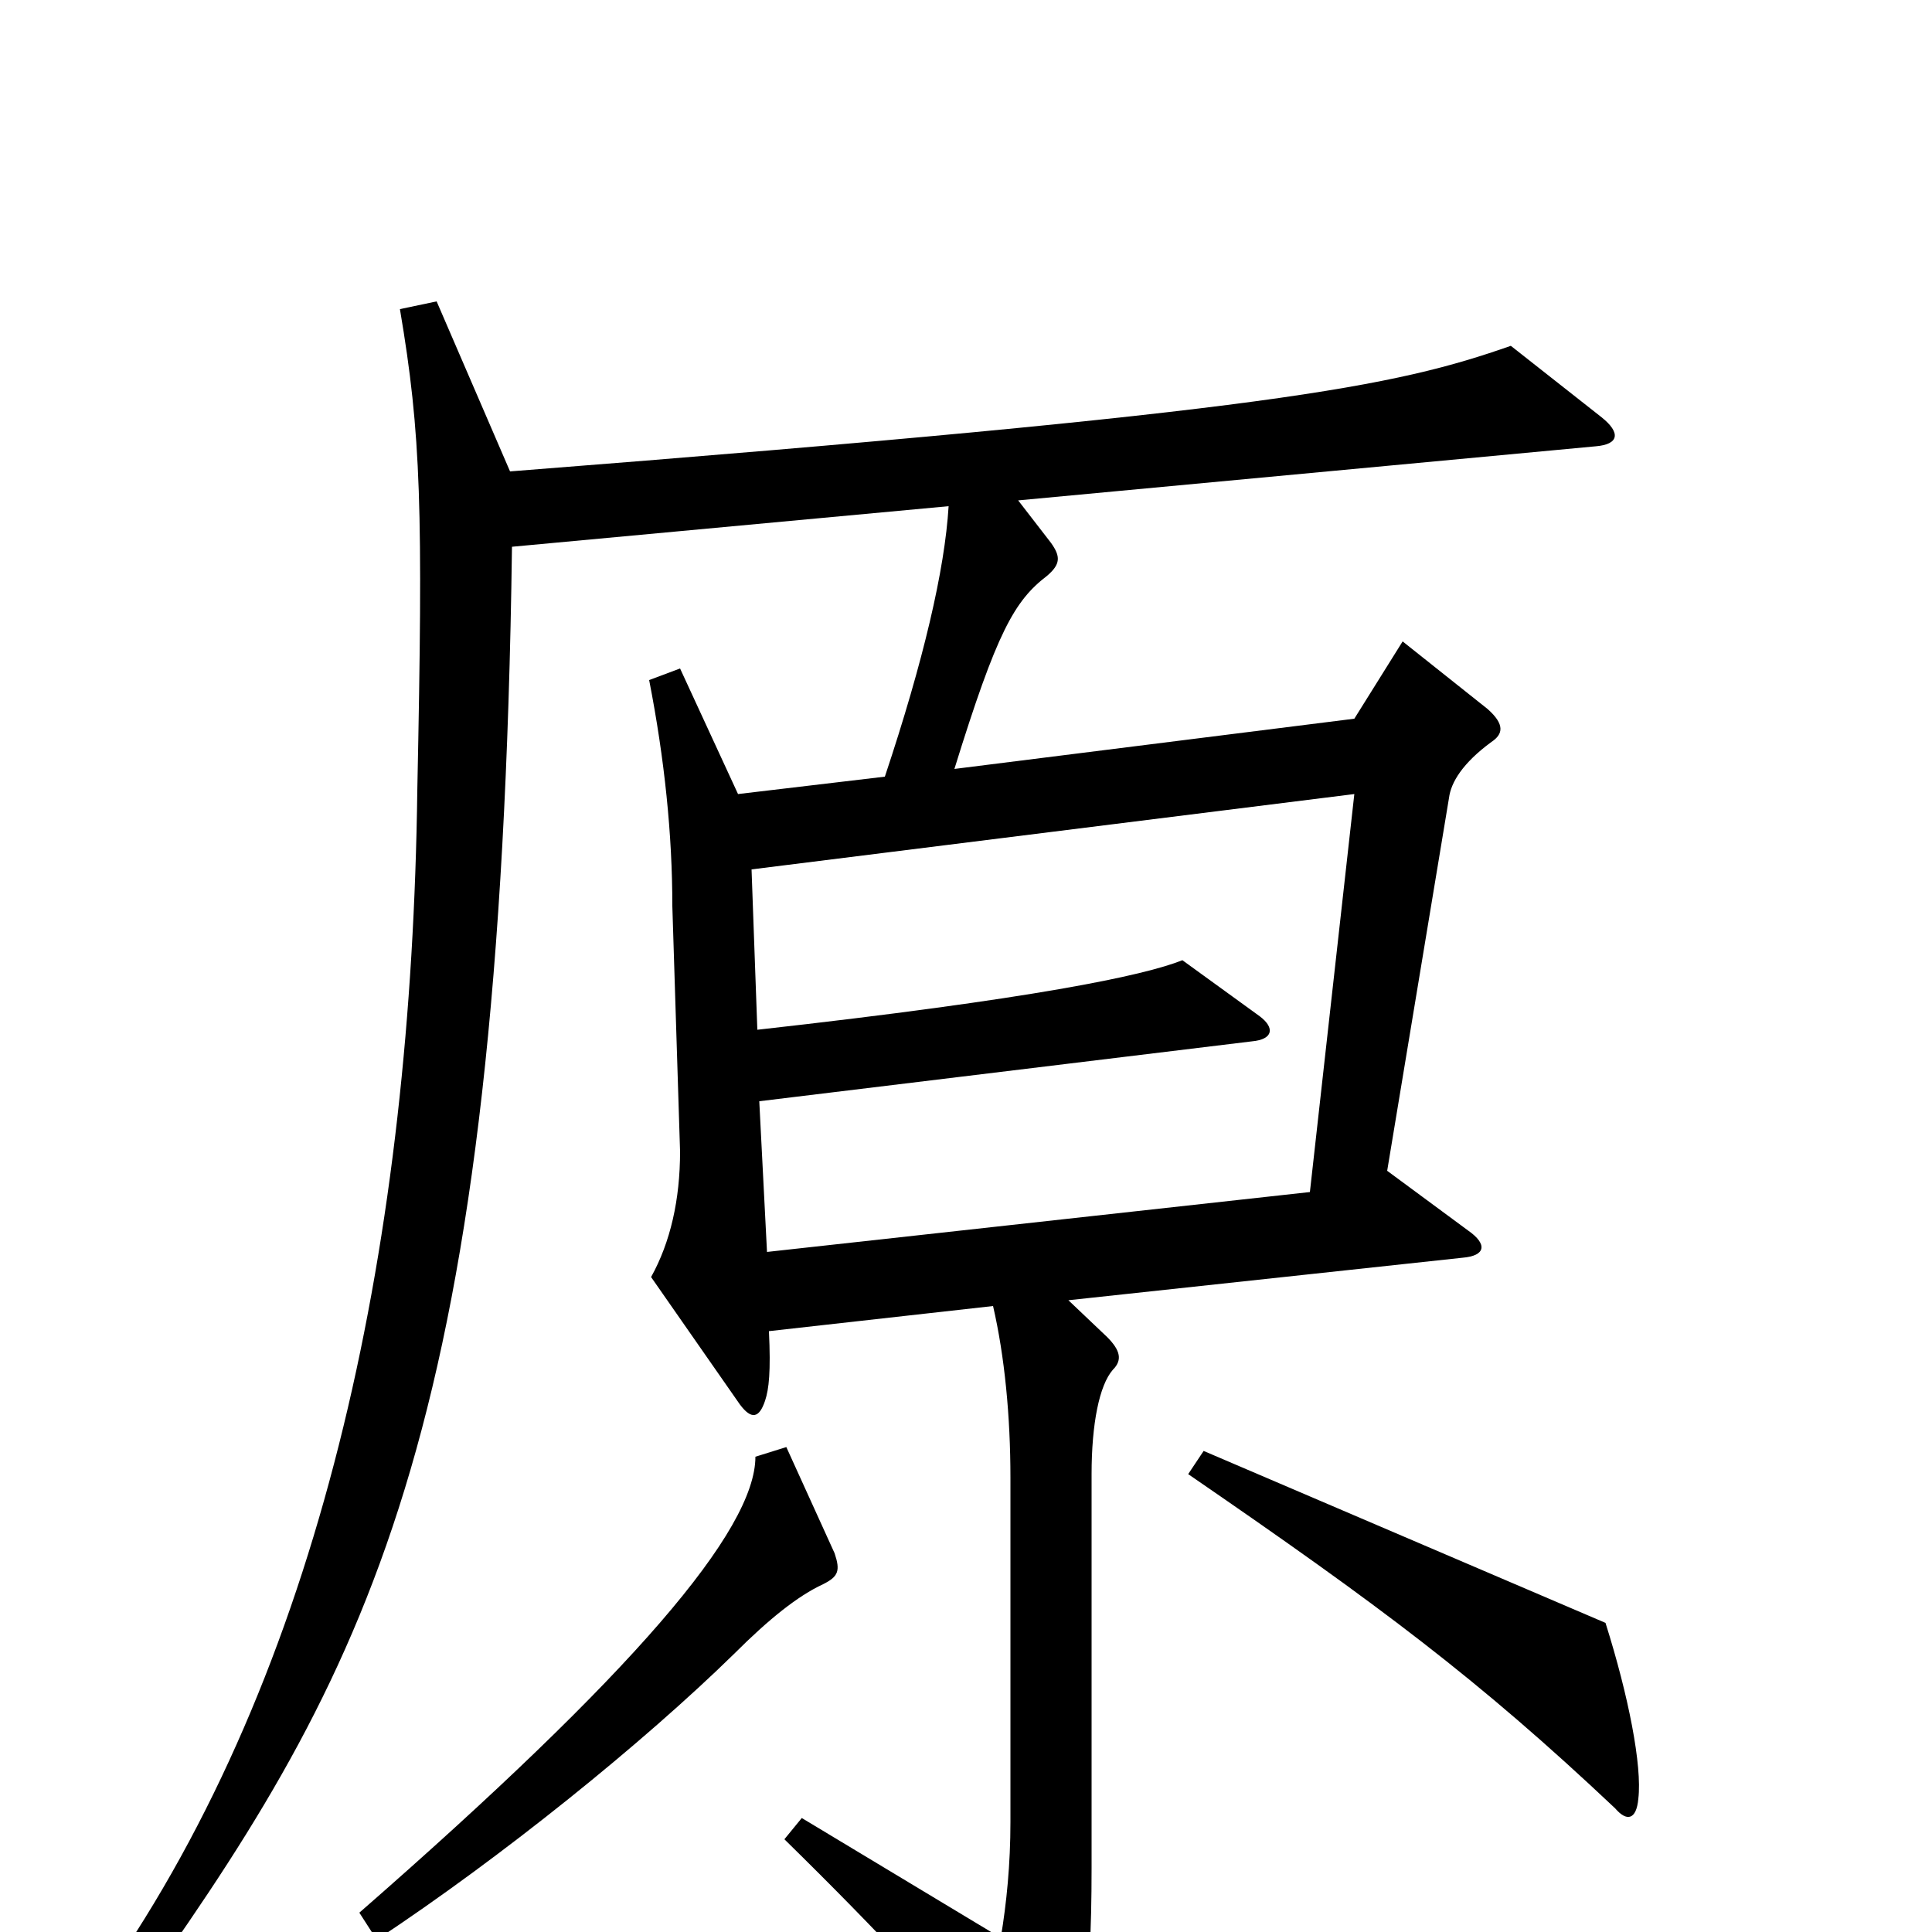 <svg xmlns="http://www.w3.org/2000/svg" viewBox="0 -1000 1000 1000">
	<path fill="#000000" d="M829 -784L782 -821C722 -800 661 -787 264 -756L226 -844L207 -840C218 -775 219 -737 216 -591C213 -361 169 -145 60 16L76 26C194 -141 259 -267 265 -717L491 -738C489 -705 478 -658 458 -598L382 -589L352 -654L336 -648C344 -607 348 -568 348 -531L352 -404C352 -379 347 -357 337 -339L383 -273C389 -265 393 -266 396 -275C398 -281 399 -290 398 -311L514 -324C520 -298 523 -267 523 -235V-57C523 -35 521 -15 518 3L415 -59L406 -48C457 2 490 38 529 83C536 91 541 91 546 82C560 58 565 33 565 -33V-237C565 -263 569 -283 576 -291C581 -296 580 -301 573 -308L553 -327L757 -349C769 -350 770 -356 760 -363L718 -394L750 -587C751 -595 757 -605 772 -616C778 -620 779 -625 770 -633L726 -668L701 -628L494 -602C516 -673 525 -689 542 -702C549 -708 549 -712 544 -719L527 -741L826 -769C838 -770 839 -776 829 -784ZM848 -69C850 -86 843 -122 831 -160L623 -249L615 -237C714 -169 765 -131 836 -64C842 -57 847 -58 848 -69ZM432 -196L407 -251L391 -246C391 -208 328 -134 186 -10L195 4C260 -39 333 -98 380 -144C398 -162 413 -174 426 -180C434 -184 435 -187 432 -196ZM701 -589L678 -383L397 -352L393 -430L648 -461C659 -462 660 -468 652 -474L612 -503C592 -495 535 -483 392 -467L389 -550Z"/>
</svg>